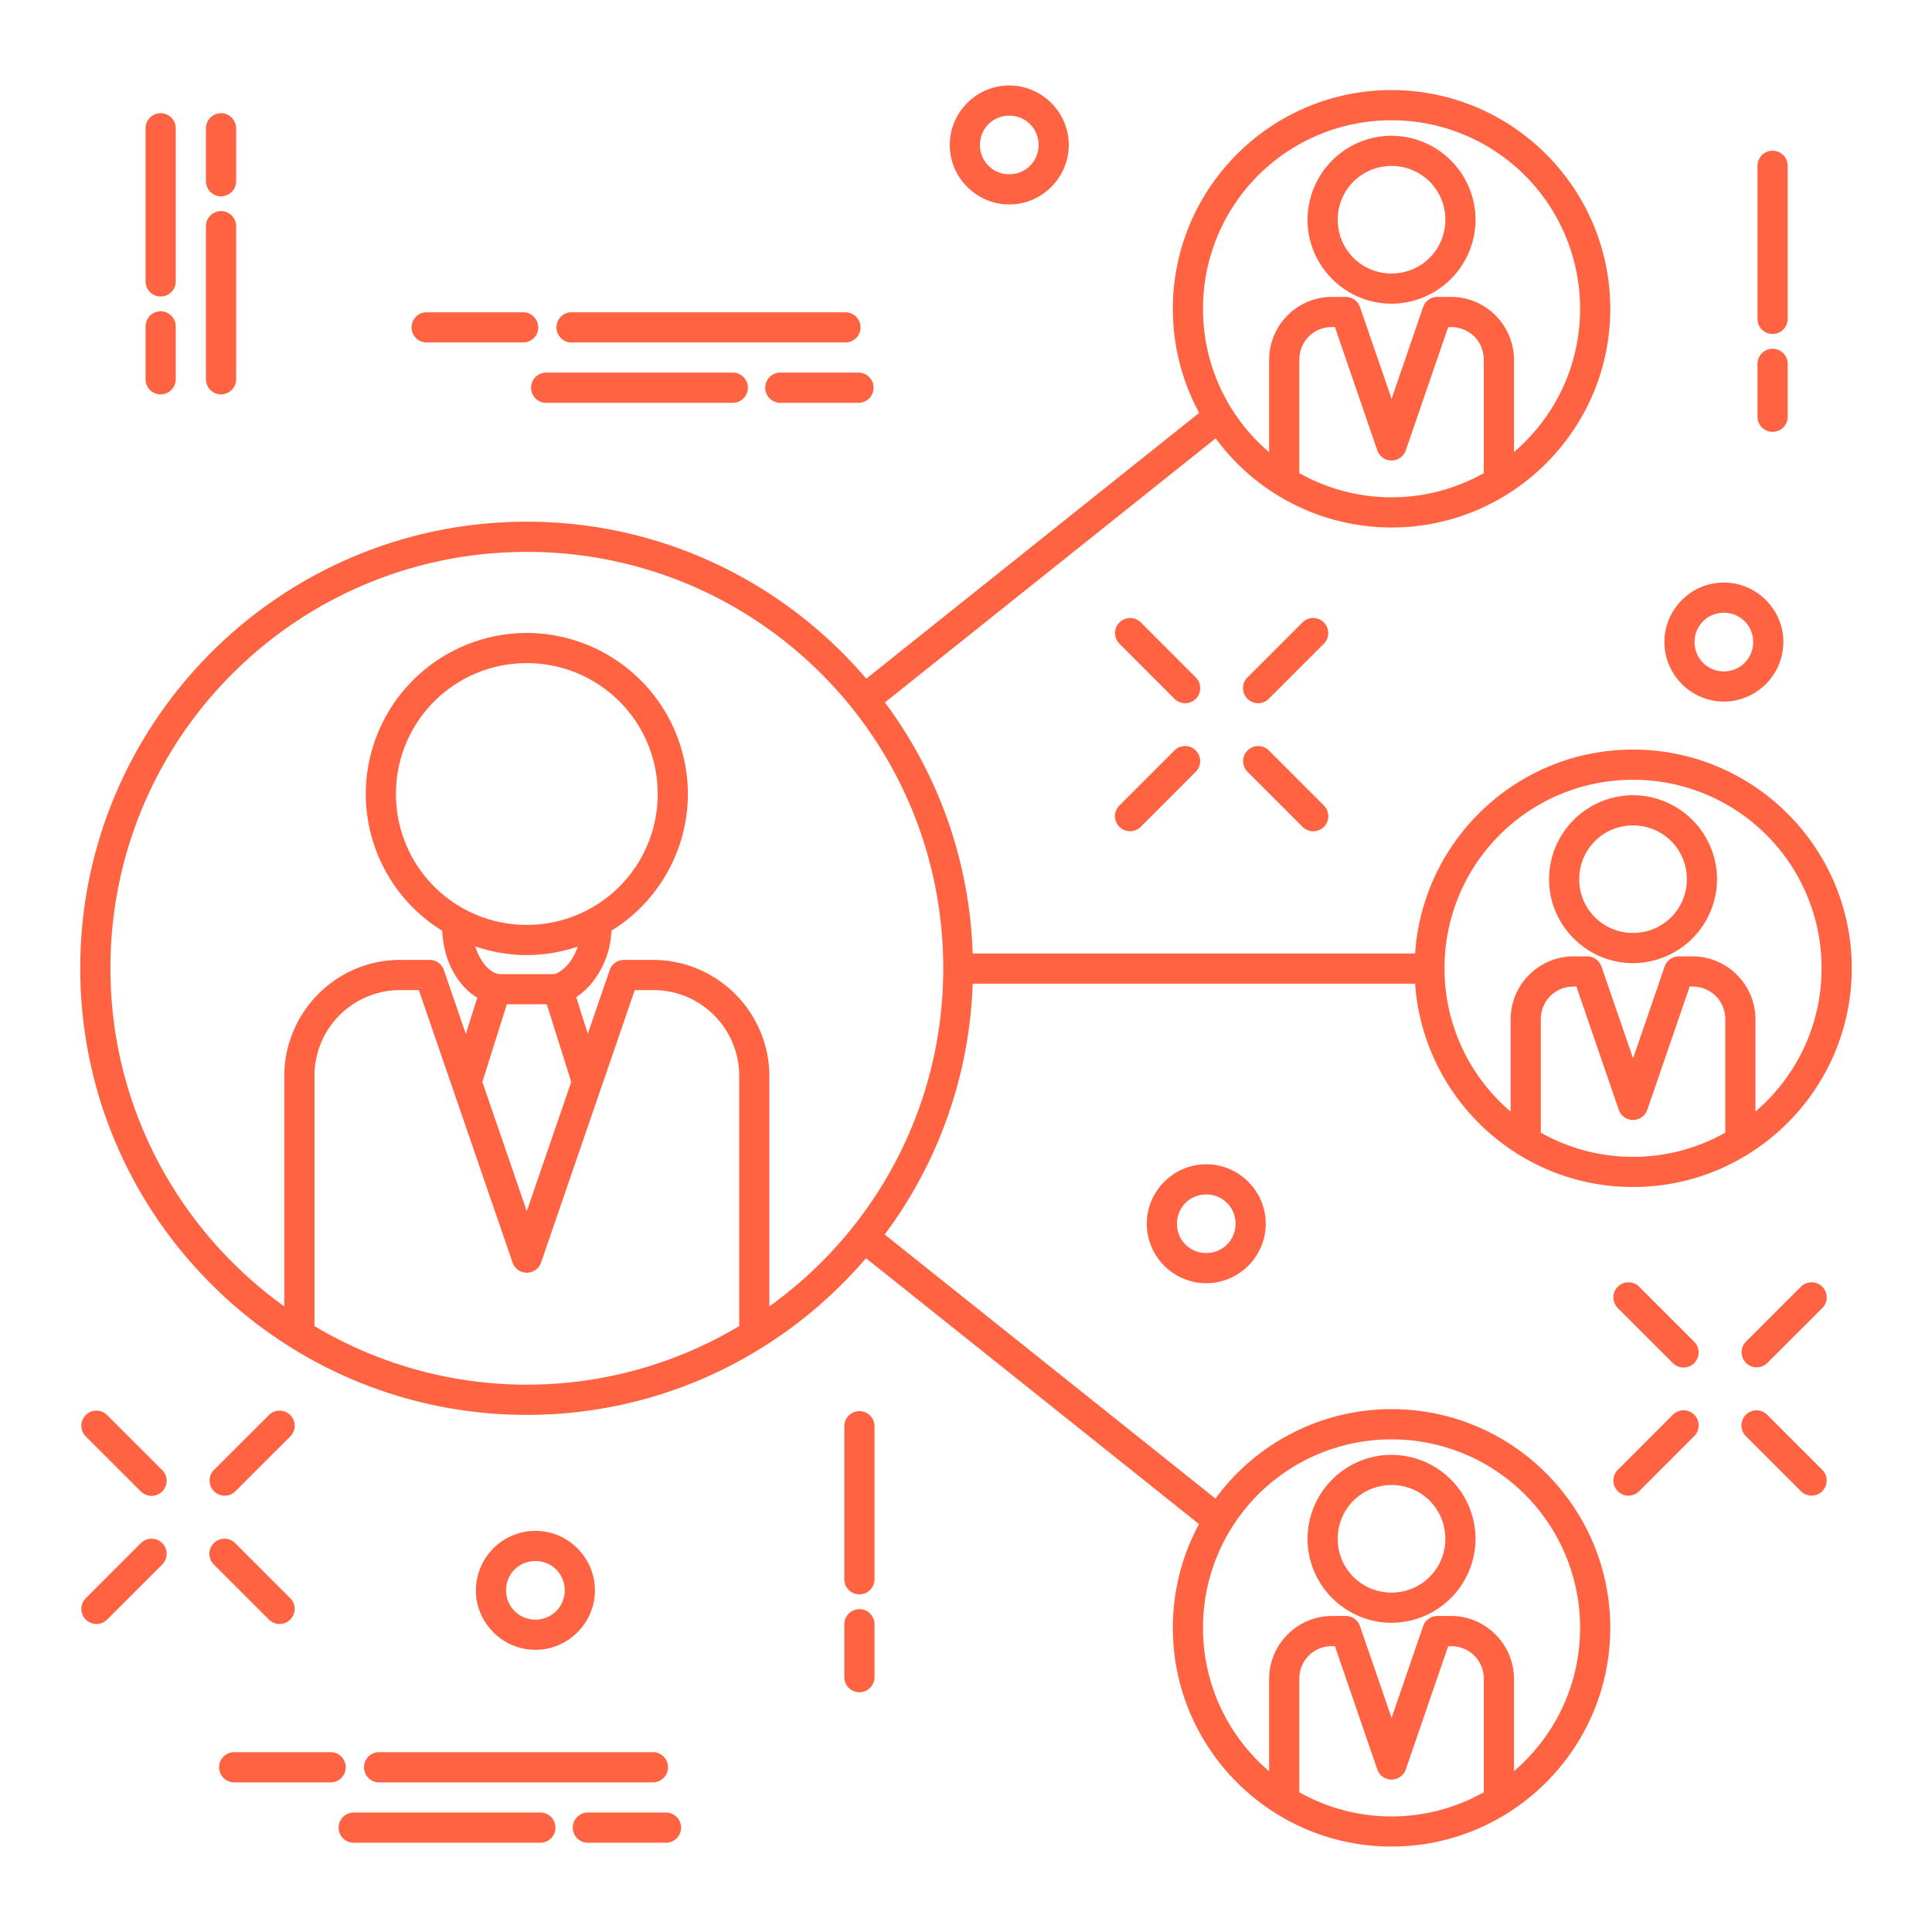 <svg xmlns="http://www.w3.org/2000/svg" width="64" height="64" id="connect" fill="#FF6341"><path fill-rule="evenodd" d="M33.434 991.193c-1.083 0-1.971.888-1.971 1.97 0 1.084.888 1.972 1.97 1.972 1.083 0 1.971-.888 1.971-1.971 0-1.083-.888-1.97-1.97-1.97zm12.662.153c-3.996 0-7.244 3.25-7.244 7.246 0 1.247.315 2.421.873 3.447l-11.028 8.805c-2.714-3.178-6.743-5.2-11.246-5.2-8.164 0-14.793 6.629-14.793 14.793 0 8.165 6.629 14.795 14.793 14.795 4.498 0 8.522-2.019 11.236-5.191l11.032 8.808a7.203 7.203 0 0 0-.867 3.436c0 3.996 3.248 7.246 7.244 7.246 3.995 0 7.246-3.25 7.246-7.246 0-3.996-3.25-7.244-7.246-7.244a7.23 7.23 0 0 0-5.832 2.963l-10.957-8.748a14.695 14.695 0 0 0 2.914-8.309h14.656c.264 3.757 3.396 6.736 7.219 6.736 3.995 0 7.246-3.25 7.246-7.246 0-3.995-3.25-7.244-7.246-7.244-3.83 0-6.965 2.987-7.219 6.754H32.221a14.695 14.695 0 0 0-2.907-8.316l10.957-8.748a7.231 7.231 0 0 0 5.825 2.953c3.995 0 7.246-3.249 7.246-7.244 0-3.996-3.25-7.246-7.246-7.246zm-40.782.767a.5.5 0 0 0-.492.508v5.062a.5.5 0 1 0 1 0v-5.062a.5.5 0 0 0-.508-.508zm2 0a.5.5 0 0 0-.492.508v1.744a.5.5 0 1 0 1 0v-1.744a.5.5 0 0 0-.508-.508zm26.12.08c.542 0 .97.429.97.97 0 .543-.428.972-.97.972a.963.963 0 0 1-.971-.971c0-.542.428-.97.97-.97zm12.662.153a6.24 6.24 0 0 1 6.246 6.246c0 1.903-.85 3.601-2.19 4.746v-3.057c0-1.146-.939-2.084-2.086-2.084h-.45a.5.5 0 0 0-.473.336l-1.045 3.041-1.047-3.04a.5.5 0 0 0-.473-.337h-.451a2.087 2.087 0 0 0-2.086 2.084v3.059a6.223 6.223 0 0 1-2.19-4.748 6.237 6.237 0 0 1 6.245-6.246zm0 .513a2.789 2.789 0 0 0-2.782 2.781c0 1.53 1.251 2.782 2.782 2.782a2.79 2.79 0 0 0 2.783-2.782 2.79 2.79 0 0 0-2.783-2.78zm12.615.496a.5.5 0 0 0-.492.508v5.063a.5.5 0 1 0 1 0v-5.063a.5.5 0 0 0-.508-.508zm-12.615.504c.99 0 1.783.792 1.783 1.781 0 .99-.793 1.782-1.783 1.782-.99 0-1.782-.792-1.782-1.782s.792-1.78 1.782-1.78zm-38.782 1.496a.5.5 0 0 0-.492.508v5.063a.5.5 0 1 0 1 0v-5.063a.5.5 0 0 0-.508-.508zm-2 3.319a.5.5 0 0 0-.492.506v1.746a.5.5 0 1 0 1 0v-1.746a.5.5 0 0 0-.508-.506zm8.795.033a.5.5 0 1 0 .051 1h3.17a.5.5 0 1 0 0-1h-3.17a.5.5 0 0 0-.05 0zm4.8 0a.5.5 0 1 0 .05 1h9.047a.5.5 0 1 0 0-1h-9.047a.5.5 0 0 0-.05 0zm25.216.49a.5.5 0 0 0 .002 0h.094l1.402 4.08a.5.5 0 0 0 .947 0l1.403-4.08h.093c.61 0 1.086.474 1.086 1.084v3.754a6.227 6.227 0 0 1-6.11 0v-3.754c0-.61.475-1.086 1.083-1.084zm14.586.719a.5.5 0 0 0-.492.506v1.746a.5.5 0 1 0 1 0v-1.746a.5.5 0 0 0-.508-.506zm-40.643.79a.5.5 0 1 0 .051 1h6.156a.5.5 0 1 0 0-1H18.12a.5.5 0 0 0-.05 0zm7.756 0a.5.5 0 1 0 .051 1h2.564a.5.5 0 1 0 0-1h-2.564a.5.5 0 0 0-.05 0zm-8.373 5.938c7.624 0 13.795 6.17 13.795 13.793 0 4.622-2.275 8.699-5.76 11.201v-7.619c0-2.129-1.73-3.859-3.859-3.859h-.957a.5.5 0 0 0-.473.338l-.726 2.111-.383-1.215a2.31 2.31 0 0 0 .629-.619 2.91 2.91 0 0 0 .537-1.582 5.332 5.332 0 0 0 2.533-4.53 5.343 5.343 0 0 0-5.336-5.333 5.341 5.341 0 0 0-5.334 5.334 5.332 5.332 0 0 0 2.533 4.531c.024.63.225 1.202.543 1.64.17.235.38.434.618.577l-.38 1.2-.726-2.114a.5.5 0 0 0-.473-.338h-.957c-2.13-.01-3.859 1.73-3.859 3.86v7.617c-3.483-2.503-5.758-6.579-5.758-11.2 0-7.624 6.17-13.793 13.793-13.793zm39.654 1.016c-1.082 0-1.97.888-1.97 1.97a1.98 1.98 0 0 0 1.97 1.973 1.98 1.98 0 0 0 1.971-1.972c0-1.083-.888-1.971-1.97-1.971zm0 1c.543 0 .971.428.971.97a.965.965 0 0 1-.97.973.965.965 0 0 1-.971-.972c0-.543.428-.971.97-.971zm-19.67.174a.5.5 0 0 0-.347.857l1.812 1.813a.5.5 0 1 0 .707-.707l-1.812-1.813a.5.5 0 0 0-.36-.15zm6.051 0a.5.5 0 0 0-.343.15l-1.813 1.813a.5.5 0 1 0 .707.707l1.813-1.813a.5.5 0 0 0-.364-.857zm-26.035 1.496c2.4 0 4.336 1.934 4.336 4.334a4.33 4.33 0 0 1-4.336 4.336 4.328 4.328 0 0 1-4.334-4.336c0-2.4 1.934-4.334 4.334-4.334zm21.793 2.746a.5.5 0 0 0-.344.15l-1.812 1.813a.5.5 0 1 0 .707.707l1.812-1.813a.5.5 0 0 0-.363-.857zm2.436 0a.5.5 0 0 0-.35.857l1.813 1.813a.5.5 0 1 0 .707-.707l-1.813-1.813a.5.5 0 0 0-.357-.15zm12.416 1.117a6.237 6.237 0 0 1 6.246 6.244c0 1.904-.851 3.602-2.19 4.746v-3.054c0-1.147-.939-2.086-2.086-2.086h-.45a.5.5 0 0 0-.473.338l-1.045 3.04-1.047-3.04a.5.5 0 0 0-.473-.338h-.451c-1.149 0-2.086.94-2.086 2.086v3.056a6.225 6.225 0 0 1-2.19-4.748 6.236 6.236 0 0 1 6.245-6.244zm0 .512a2.789 2.789 0 0 0-2.782 2.781c0 1.53 1.251 2.781 2.782 2.781a2.79 2.79 0 0 0 2.783-2.78 2.79 2.79 0 0 0-2.783-2.782zm0 1c.99 0 1.783.791 1.783 1.781 0 .99-.793 1.781-1.783 1.781-.99 0-1.782-.791-1.782-1.78 0-.99.792-1.782 1.782-1.782zm-38.352 4.008c.537.182 1.11.287 1.707.287.591 0 1.158-.103 1.69-.281a2.066 2.066 0 0 1-.24.48c-.212.299-.472.43-.561.432h-1.783c-.13 0-.356-.109-.555-.383a1.869 1.869 0 0 1-.258-.535zm36.381 1.33a.5.5 0 0 0 .002 0h.094l1.402 4.08a.5.5 0 0 0 .947 0l1.403-4.08h.093c.61 0 1.086.476 1.086 1.086v3.754a6.224 6.224 0 0 1-6.11 0v-3.754c0-.61.475-1.088 1.083-1.086zm-38.852.117a.5.5 0 0 0 .002 0h.6l3.104 9.025a.5.5 0 0 0 .945 0l3.103-9.025h.6a2.842 2.842 0 0 1 2.86 2.86v8.27a13.718 13.718 0 0 1-14.07 0v-8.27a2.839 2.839 0 0 1 2.856-2.86zm3.516.47h1.324l.81 2.571-1.472 4.283-1.472-4.281.81-2.572zm23.17 5.3c-1.083 0-1.97.888-1.97 1.97 0 1.083.887 1.97 1.97 1.97s1.97-.887 1.97-1.97c0-1.082-.887-1.97-1.97-1.97zm0 1c.542 0 .97.428.97.97s-.428.97-.97.97a.963.963 0 0 1-.97-.97c0-.542.428-.97.97-.97zm13.986 2.91a.5.5 0 0 0-.347.86l1.812 1.81a.5.5 0 1 0 .707-.707l-1.812-1.811a.5.5 0 0 0-.36-.152zm6.051 0a.5.5 0 0 0-.344.152l-1.812 1.81a.5.5 0 1 0 .707.708l1.812-1.81a.5.5 0 0 0-.363-.86zm-4.242 4.242a.5.5 0 0 0-.344.152l-1.812 1.813a.5.5 0 1 0 .707.707l1.812-1.813a.5.5 0 0 0-.363-.86zm2.434 0a.5.5 0 0 0-.348.86l1.812 1.812a.5.5 0 1 0 .707-.707l-1.812-1.813a.5.5 0 0 0-.36-.152zm-54.993.01a.5.5 0 0 0-.347.86l1.812 1.81a.5.5 0 1 0 .707-.707l-1.812-1.81a.5.5 0 0 0-.36-.153zm6.051 0a.5.5 0 0 0-.344.152l-1.812 1.81a.5.5 0 1 0 .707.708l1.812-1.81a.5.5 0 0 0-.363-.86zm19.215.016a.5.5 0 0 0-.492.508v5.062a.5.5 0 1 0 1 0v-5.062a.5.5 0 0 0-.508-.508zm17.635.935a6.237 6.237 0 0 1 6.246 6.245c0 1.903-.851 3.601-2.19 4.746v-3.057c0-1.147-.939-2.084-2.086-2.084h-.45a.5.5 0 0 0-.473.338l-1.045 3.039-1.047-3.04a.5.5 0 0 0-.473-.337h-.451a2.09 2.09 0 0 0-2.086 2.084v3.059a6.224 6.224 0 0 1-2.19-4.748 6.236 6.236 0 0 1 6.245-6.245zm0 .512a2.789 2.789 0 0 0-2.782 2.781c0 1.53 1.251 2.782 2.782 2.782a2.79 2.79 0 0 0 2.783-2.782 2.79 2.79 0 0 0-2.783-2.78zm0 1c.99 0 1.783.792 1.783 1.781 0 .99-.793 1.782-1.783 1.782-.99 0-1.782-.792-1.782-1.782s.792-1.78 1.782-1.78zm-28.36 1.518a1.98 1.98 0 0 0-1.972 1.97c0 1.083.89 1.971 1.972 1.971 1.083 0 1.971-.888 1.971-1.97 0-1.083-.888-1.971-1.97-1.971zm-12.732.261a.5.5 0 0 0-.344.153l-1.812 1.812a.5.5 0 1 0 .707.707l1.812-1.812a.5.5 0 0 0-.363-.86zm2.434 0a.5.5 0 0 0-.348.86l1.812 1.812a.5.5 0 1 0 .707-.707l-1.812-1.812a.5.5 0 0 0-.36-.155Zm10.298.739c.543 0 .971.428.971.97 0 .543-.428.971-.97.971a.965.965 0 0 1-.973-.97c0-.543.43-.971.972-.971zm10.725 1.595a.5.5 0 0 0-.492.506v1.746a.5.5 0 1 0 1 0v-1.746a.5.5 0 0 0-.508-.506zm15.664 1.225a.5.5 0 0 0 .002 0h.094l1.402 4.08a.5.5 0 0 0 .947 0l1.403-4.08h.093c.61 0 1.086.474 1.086 1.084v3.756a6.225 6.225 0 0 1-6.11 0v-3.756c0-.61.475-1.086 1.083-1.084zm-36.39 3.512a.5.5 0 1 0 .048 1h3.17a.5.5 0 1 0 0-1h-3.17a.5.5 0 0 0-.049 0zm4.798 0a.5.5 0 0 0 .049 1h9.047a.5.5 0 1 0 0-1h-9.047a.5.5 0 0 0-.049 0zm-.84 2a.5.5 0 1 0 .05 1H17.9a.5.5 0 1 0 0-1h-6.158a.5.5 0 0 0-.049 0zm7.756 0a.5.5 0 1 0 .051 1h2.562a.5.5 0 1 0 0-1H19.5a.5.5 0 0 0-.05 0z" color="#000" font-family="sans-serif" font-weight="400" overflow="visible" transform="translate(0 -988.362)" style="line-height:normal;text-indent:0;text-align:start;text-decoration-line:none;text-decoration-style:solid;text-decoration-color:#000;text-transform:none;block-progression:tb;white-space:normal;isolation:auto;mix-blend-mode:normal;solid-color:#000;solid-opacity:1"></path></svg>